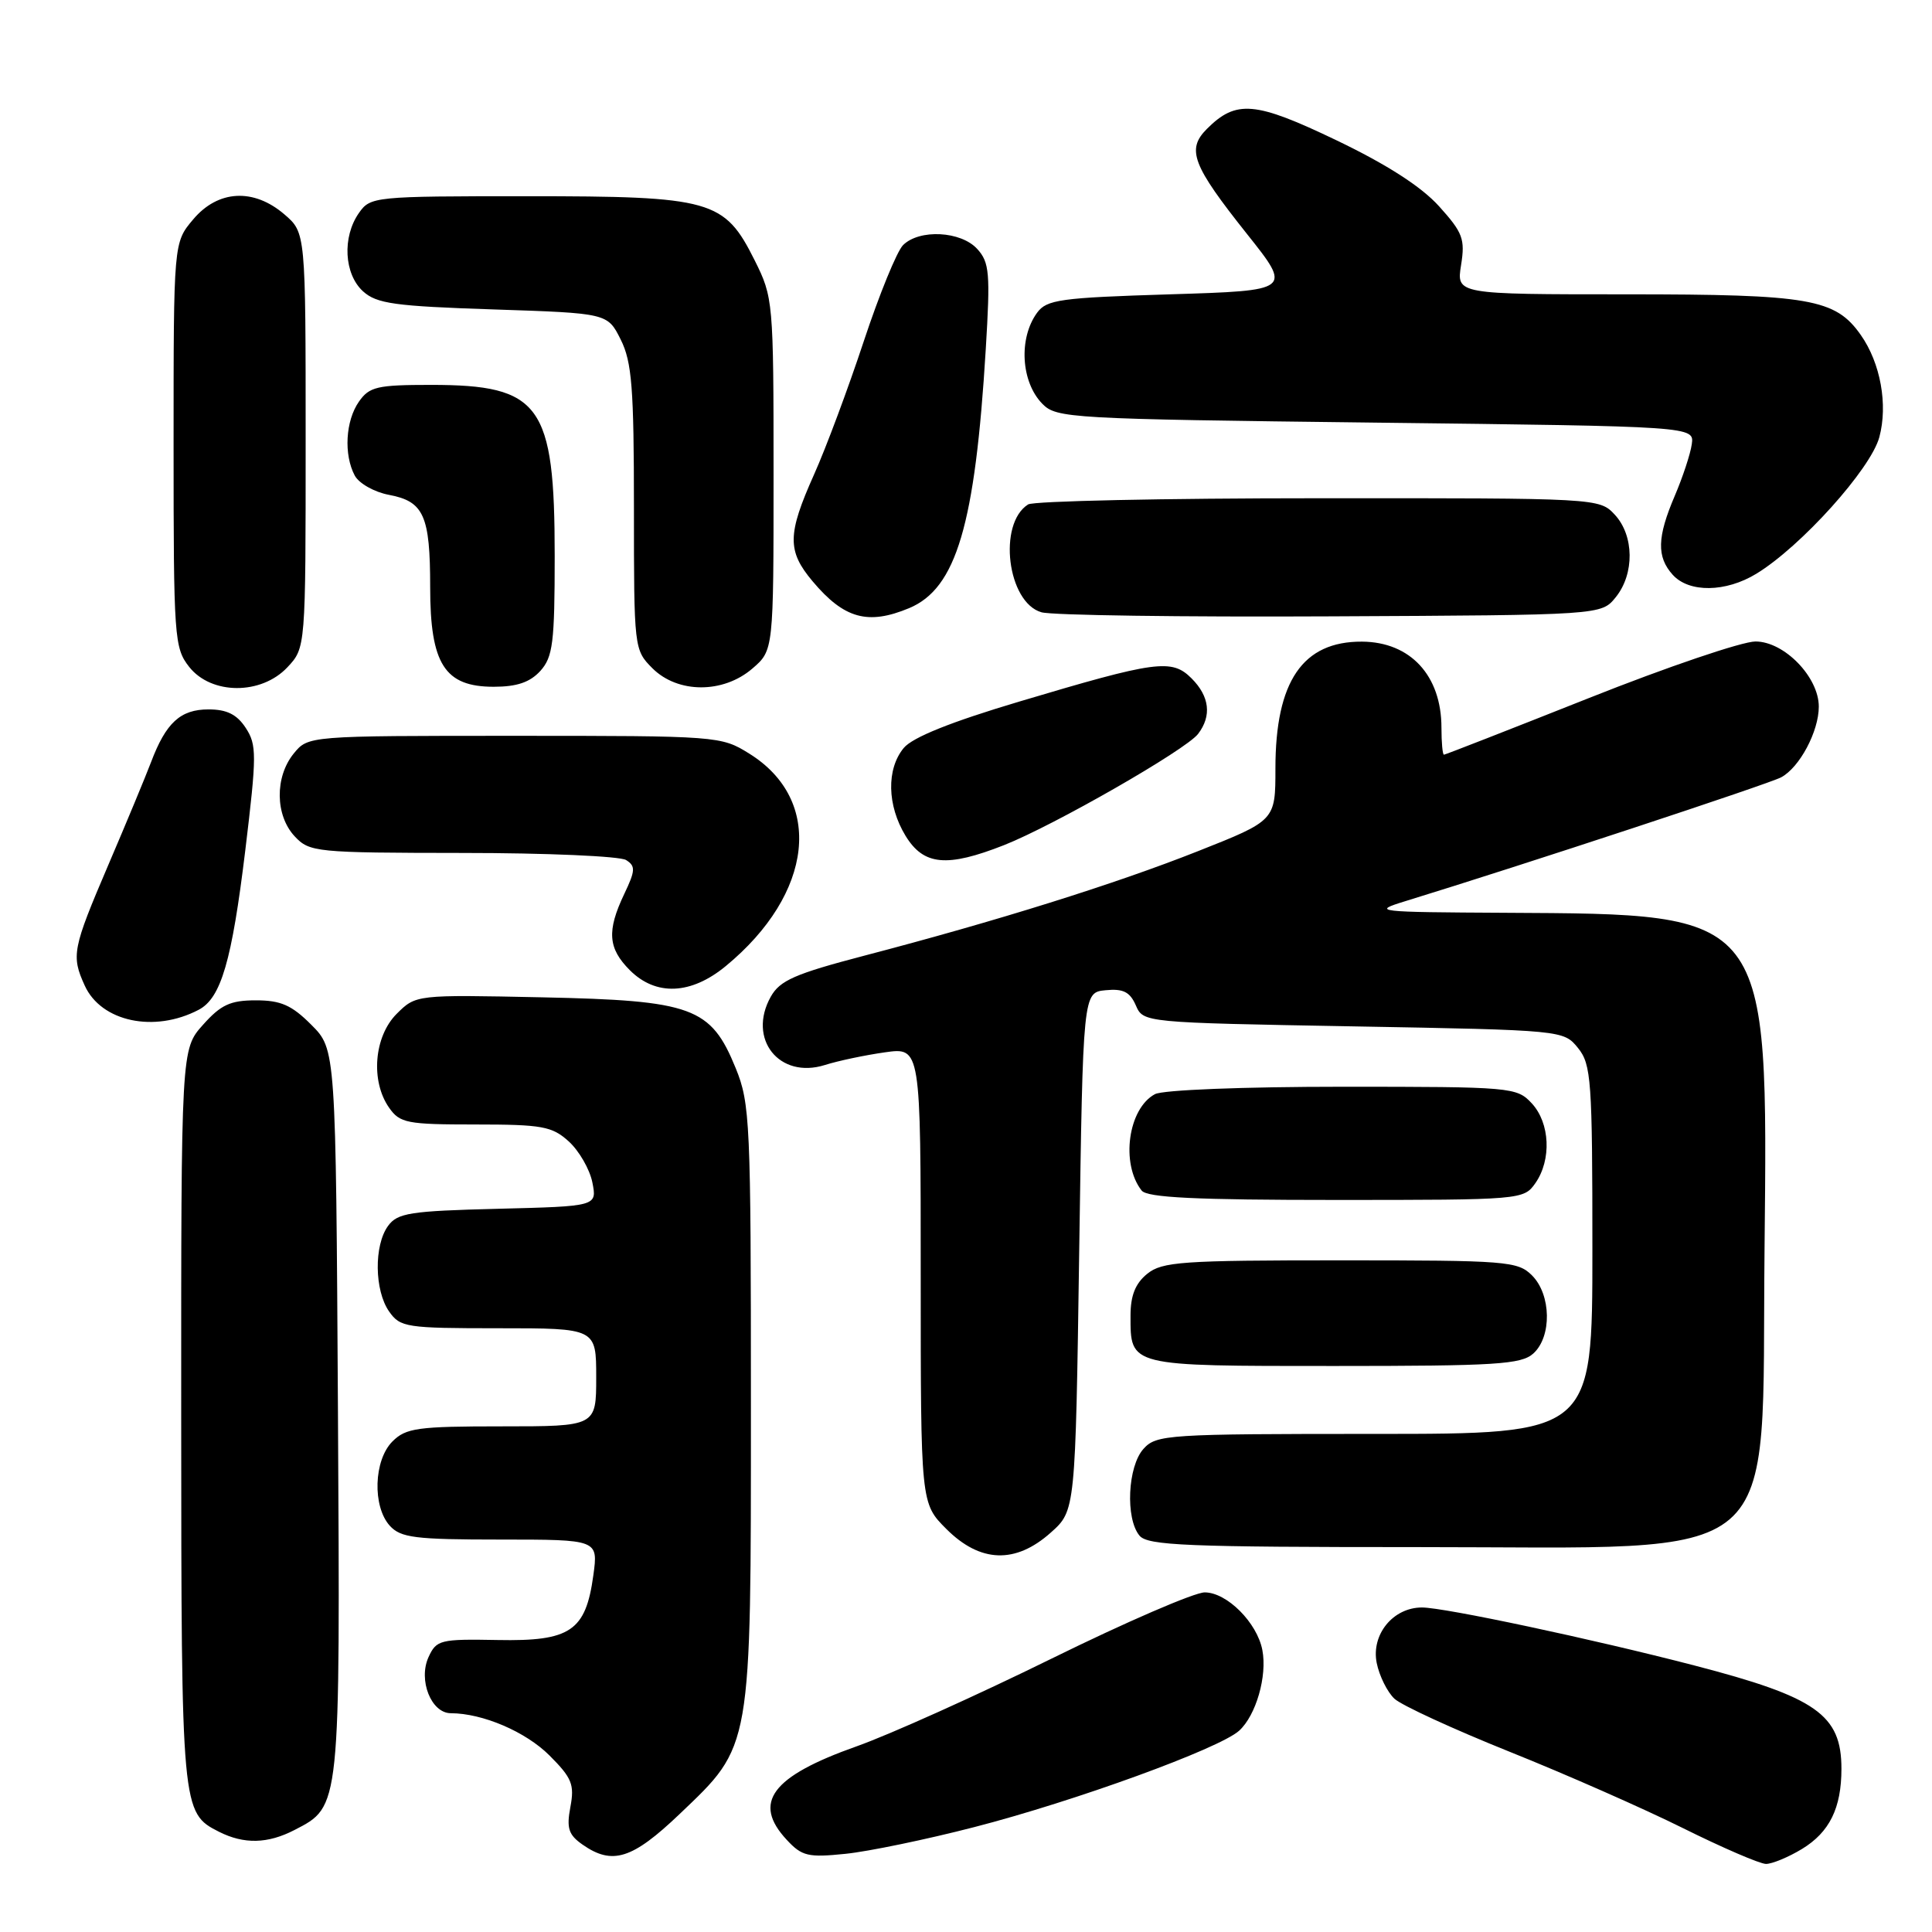 <?xml version="1.0" encoding="UTF-8" standalone="no"?>
<!DOCTYPE svg PUBLIC "-//W3C//DTD SVG 1.1//EN" "http://www.w3.org/Graphics/SVG/1.1/DTD/svg11.dtd" >
<svg xmlns="http://www.w3.org/2000/svg" xmlns:xlink="http://www.w3.org/1999/xlink" version="1.1" viewBox="0 0 256 256">
 <g >
 <path fill="currentColor"
d=" M 238.77 245.00 C 242.43 242.77 244.00 239.58 244.00 234.37 C 244.00 227.21 240.68 224.88 224.50 220.68 C 210.99 217.17 191.39 213.00 188.42 213.00 C 184.59 213.00 181.67 216.58 182.42 220.35 C 182.77 222.08 183.83 224.21 184.77 225.09 C 185.72 225.97 192.57 229.12 199.99 232.10 C 207.41 235.07 217.76 239.63 222.99 242.23 C 228.22 244.83 233.18 246.97 234.00 246.98 C 234.82 246.98 236.97 246.09 238.77 245.00 Z  M 90.04 240.38 C 99.66 231.20 99.50 232.13 99.50 186.00 C 99.50 148.72 99.39 146.22 97.49 141.55 C 94.19 133.45 91.78 132.57 71.80 132.15 C 55.11 131.80 55.11 131.80 52.55 134.35 C 49.56 137.35 49.08 143.25 51.56 146.78 C 52.99 148.82 53.92 149.00 63.00 149.00 C 71.85 149.00 73.15 149.24 75.37 151.25 C 76.73 152.49 78.14 154.93 78.49 156.67 C 79.12 159.84 79.12 159.84 65.98 160.17 C 54.34 160.46 52.67 160.72 51.42 162.44 C 49.54 165.01 49.61 171.00 51.56 173.78 C 53.03 175.88 53.82 176.00 66.06 176.00 C 79.00 176.00 79.00 176.00 79.00 182.50 C 79.00 189.00 79.00 189.00 66.50 189.00 C 55.33 189.00 53.79 189.21 52.00 191.00 C 49.52 193.48 49.33 199.60 51.65 202.17 C 53.10 203.76 54.99 204.00 66.29 204.00 C 79.27 204.00 79.27 204.00 78.62 208.74 C 77.61 216.13 75.58 217.50 65.93 217.31 C 58.32 217.17 57.83 217.29 56.78 219.58 C 55.40 222.62 57.13 227.00 59.73 227.01 C 63.96 227.02 69.66 229.46 72.81 232.61 C 75.78 235.58 76.14 236.46 75.58 239.43 C 75.05 242.25 75.33 243.12 77.19 244.42 C 81.14 247.18 83.78 246.35 90.04 240.38 Z  M 129.10 242.10 C 142.42 238.67 161.57 231.70 164.19 229.33 C 166.43 227.30 167.93 222.09 167.27 218.65 C 166.58 215.01 162.57 211.00 159.63 211.00 C 158.27 211.00 149.14 214.95 139.33 219.78 C 129.52 224.61 117.90 229.84 113.50 231.40 C 102.23 235.39 99.65 238.85 104.25 243.79 C 106.26 245.96 107.08 246.15 112.04 245.64 C 115.08 245.33 122.76 243.74 129.10 242.10 Z  M 39.03 242.48 C 45.13 239.33 45.08 239.79 44.78 187.01 C 44.50 139.04 44.50 139.04 41.25 135.79 C 38.65 133.18 37.20 132.55 33.90 132.55 C 30.53 132.55 29.27 133.13 26.90 135.79 C 24.00 139.03 24.00 139.03 24.01 187.77 C 24.03 239.86 24.06 240.21 29.02 242.72 C 32.33 244.39 35.48 244.32 39.03 242.48 Z  M 139.23 203.08 C 142.50 200.17 142.50 200.17 143.00 165.83 C 143.50 131.50 143.50 131.50 146.50 131.21 C 148.83 130.98 149.72 131.43 150.50 133.21 C 151.50 135.50 151.50 135.50 179.34 136.00 C 207.11 136.50 207.18 136.51 209.09 138.86 C 210.85 141.04 211.00 143.09 211.00 165.61 C 211.00 190.00 211.00 190.00 182.15 190.00 C 154.68 190.00 153.22 190.09 151.52 191.98 C 149.42 194.30 149.10 201.21 150.99 203.48 C 152.07 204.79 157.25 205.00 187.87 205.00 C 237.24 204.99 233.37 208.31 233.81 165.59 C 234.26 120.69 234.61 121.14 199.50 120.95 C 182.22 120.86 181.69 120.80 186.21 119.41 C 201.77 114.63 234.34 103.89 236.01 103.00 C 238.46 101.69 241.00 96.91 241.00 93.63 C 241.00 89.71 236.42 85.00 232.61 85.00 C 230.85 85.00 220.91 88.37 210.53 92.50 C 200.15 96.62 191.51 100.00 191.33 100.00 C 191.15 100.00 191.00 98.40 191.00 96.43 C 191.00 89.52 186.89 85.06 180.47 85.02 C 172.61 84.98 169.00 90.27 169.00 101.83 C 169.00 108.72 169.00 108.72 158.75 112.78 C 147.72 117.15 132.05 122.05 114.53 126.63 C 105.33 129.04 103.34 129.91 102.13 132.07 C 99.00 137.66 103.25 143.02 109.30 141.12 C 111.06 140.56 114.64 139.81 117.25 139.44 C 122.00 138.77 122.00 138.77 122.00 168.99 C 122.00 199.20 122.00 199.20 125.40 202.60 C 129.89 207.09 134.56 207.25 139.23 203.08 Z  M 203.17 179.35 C 205.65 177.11 205.55 171.55 203.00 169.00 C 201.11 167.11 199.67 167.00 177.61 167.00 C 156.63 167.00 153.99 167.18 152.01 168.79 C 150.44 170.06 149.80 171.67 149.80 174.32 C 149.80 181.08 149.48 181.00 176.79 181.00 C 198.23 181.00 201.57 180.79 203.17 179.35 Z  M 203.44 156.78 C 205.61 153.68 205.39 148.80 202.96 146.19 C 200.98 144.06 200.30 144.00 177.90 144.00 C 164.79 144.00 154.08 144.42 153.04 144.98 C 149.48 146.88 148.47 154.18 151.27 157.75 C 152.00 158.69 158.40 159.00 177.07 159.00 C 201.58 159.00 201.91 158.97 203.44 156.78 Z  M 26.33 133.80 C 29.29 132.25 30.72 127.35 32.50 112.69 C 34.03 100.02 34.03 98.70 32.56 96.45 C 31.39 94.66 30.05 94.00 27.63 94.00 C 23.90 94.00 21.99 95.76 20.01 101.00 C 19.28 102.92 16.73 109.06 14.34 114.64 C 9.60 125.72 9.42 126.63 11.23 130.60 C 13.41 135.39 20.45 136.89 26.33 133.80 Z  M 96.17 128.01 C 107.82 118.41 109.19 106.01 99.27 99.85 C 95.55 97.53 95.11 97.50 68.16 97.50 C 40.83 97.50 40.83 97.50 38.91 99.86 C 36.40 102.96 36.46 108.04 39.04 110.81 C 41.01 112.92 41.80 113.00 61.29 113.02 C 72.41 113.02 82.16 113.45 82.96 113.96 C 84.23 114.76 84.20 115.35 82.71 118.47 C 80.39 123.35 80.56 125.65 83.45 128.55 C 86.91 132.01 91.56 131.81 96.17 128.01 Z  M 133.05 111.98 C 139.66 109.37 157.13 99.36 158.75 97.25 C 160.58 94.86 160.28 92.28 157.89 89.89 C 155.26 87.26 153.26 87.53 135.00 92.98 C 125.98 95.67 120.92 97.70 119.75 99.11 C 117.44 101.90 117.54 106.73 119.99 110.75 C 122.39 114.68 125.46 114.97 133.05 111.98 Z  M 38.08 88.42 C 40.50 85.84 40.50 85.84 40.50 58.33 C 40.50 30.83 40.50 30.83 37.69 28.41 C 33.61 24.90 28.88 25.16 25.59 29.08 C 23.00 32.15 23.00 32.15 23.00 58.94 C 23.00 84.53 23.09 85.85 25.07 88.37 C 28.00 92.08 34.61 92.11 38.08 88.42 Z  M 71.60 88.90 C 73.26 87.05 73.50 85.17 73.50 73.65 C 73.50 53.59 71.63 51.00 57.11 51.00 C 49.98 51.00 48.94 51.24 47.56 53.22 C 45.78 55.76 45.53 60.25 47.01 63.02 C 47.57 64.06 49.61 65.21 51.54 65.57 C 56.16 66.44 57.00 68.31 57.00 77.80 C 57.00 88.00 58.92 91.00 65.42 91.00 C 68.49 91.00 70.22 90.41 71.60 88.90 Z  M 99.69 88.59 C 102.50 86.17 102.50 86.17 102.50 62.84 C 102.50 39.94 102.45 39.40 100.00 34.50 C 95.99 26.47 94.32 26.00 69.81 26.00 C 49.56 26.00 49.08 26.05 47.56 28.22 C 45.33 31.40 45.59 36.31 48.10 38.60 C 49.91 40.24 52.29 40.57 65.35 41.00 C 80.50 41.50 80.50 41.50 82.25 45.00 C 83.73 47.96 84.00 51.40 84.00 67.30 C 84.00 85.92 84.02 86.11 86.45 88.55 C 89.81 91.90 95.82 91.92 99.69 88.59 Z  M 120.47 80.58 C 126.72 77.96 129.21 69.56 130.62 46.25 C 131.23 36.21 131.11 34.77 129.50 33.00 C 127.34 30.61 121.82 30.33 119.66 32.48 C 118.84 33.30 116.50 39.04 114.45 45.23 C 112.40 51.43 109.44 59.37 107.86 62.89 C 104.32 70.80 104.29 73.00 107.67 77.02 C 111.85 81.99 115.00 82.86 120.47 80.58 Z  M 214.09 79.14 C 216.60 76.04 216.54 70.96 213.96 68.19 C 211.93 66.01 211.71 66.00 174.71 66.02 C 154.24 66.02 136.93 66.39 136.23 66.84 C 132.18 69.40 133.48 79.84 138.00 81.13 C 139.38 81.53 156.63 81.77 176.34 81.67 C 212.18 81.50 212.18 81.50 214.09 79.14 Z  M 232.73 76.02 C 238.64 72.42 247.88 62.15 249.02 57.93 C 250.18 53.63 249.18 48.10 246.56 44.38 C 243.19 39.59 239.81 39.00 215.59 39.00 C 192.98 39.00 192.98 39.00 193.60 35.12 C 194.15 31.67 193.83 30.82 190.68 27.33 C 188.32 24.72 183.78 21.80 177.09 18.59 C 166.31 13.42 163.80 13.20 159.92 17.08 C 157.19 19.81 157.98 21.88 165.23 31.00 C 171.20 38.50 171.20 38.50 155.02 39.00 C 140.48 39.45 138.69 39.70 137.42 41.44 C 134.95 44.82 135.28 50.60 138.11 53.50 C 139.98 55.42 141.72 55.52 182.28 56.00 C 224.50 56.50 224.50 56.50 224.17 58.86 C 223.99 60.15 222.97 63.23 221.92 65.69 C 219.57 71.18 219.50 73.79 221.65 76.17 C 223.82 78.56 228.67 78.50 232.73 76.02 Z "/>
</g>
</svg>